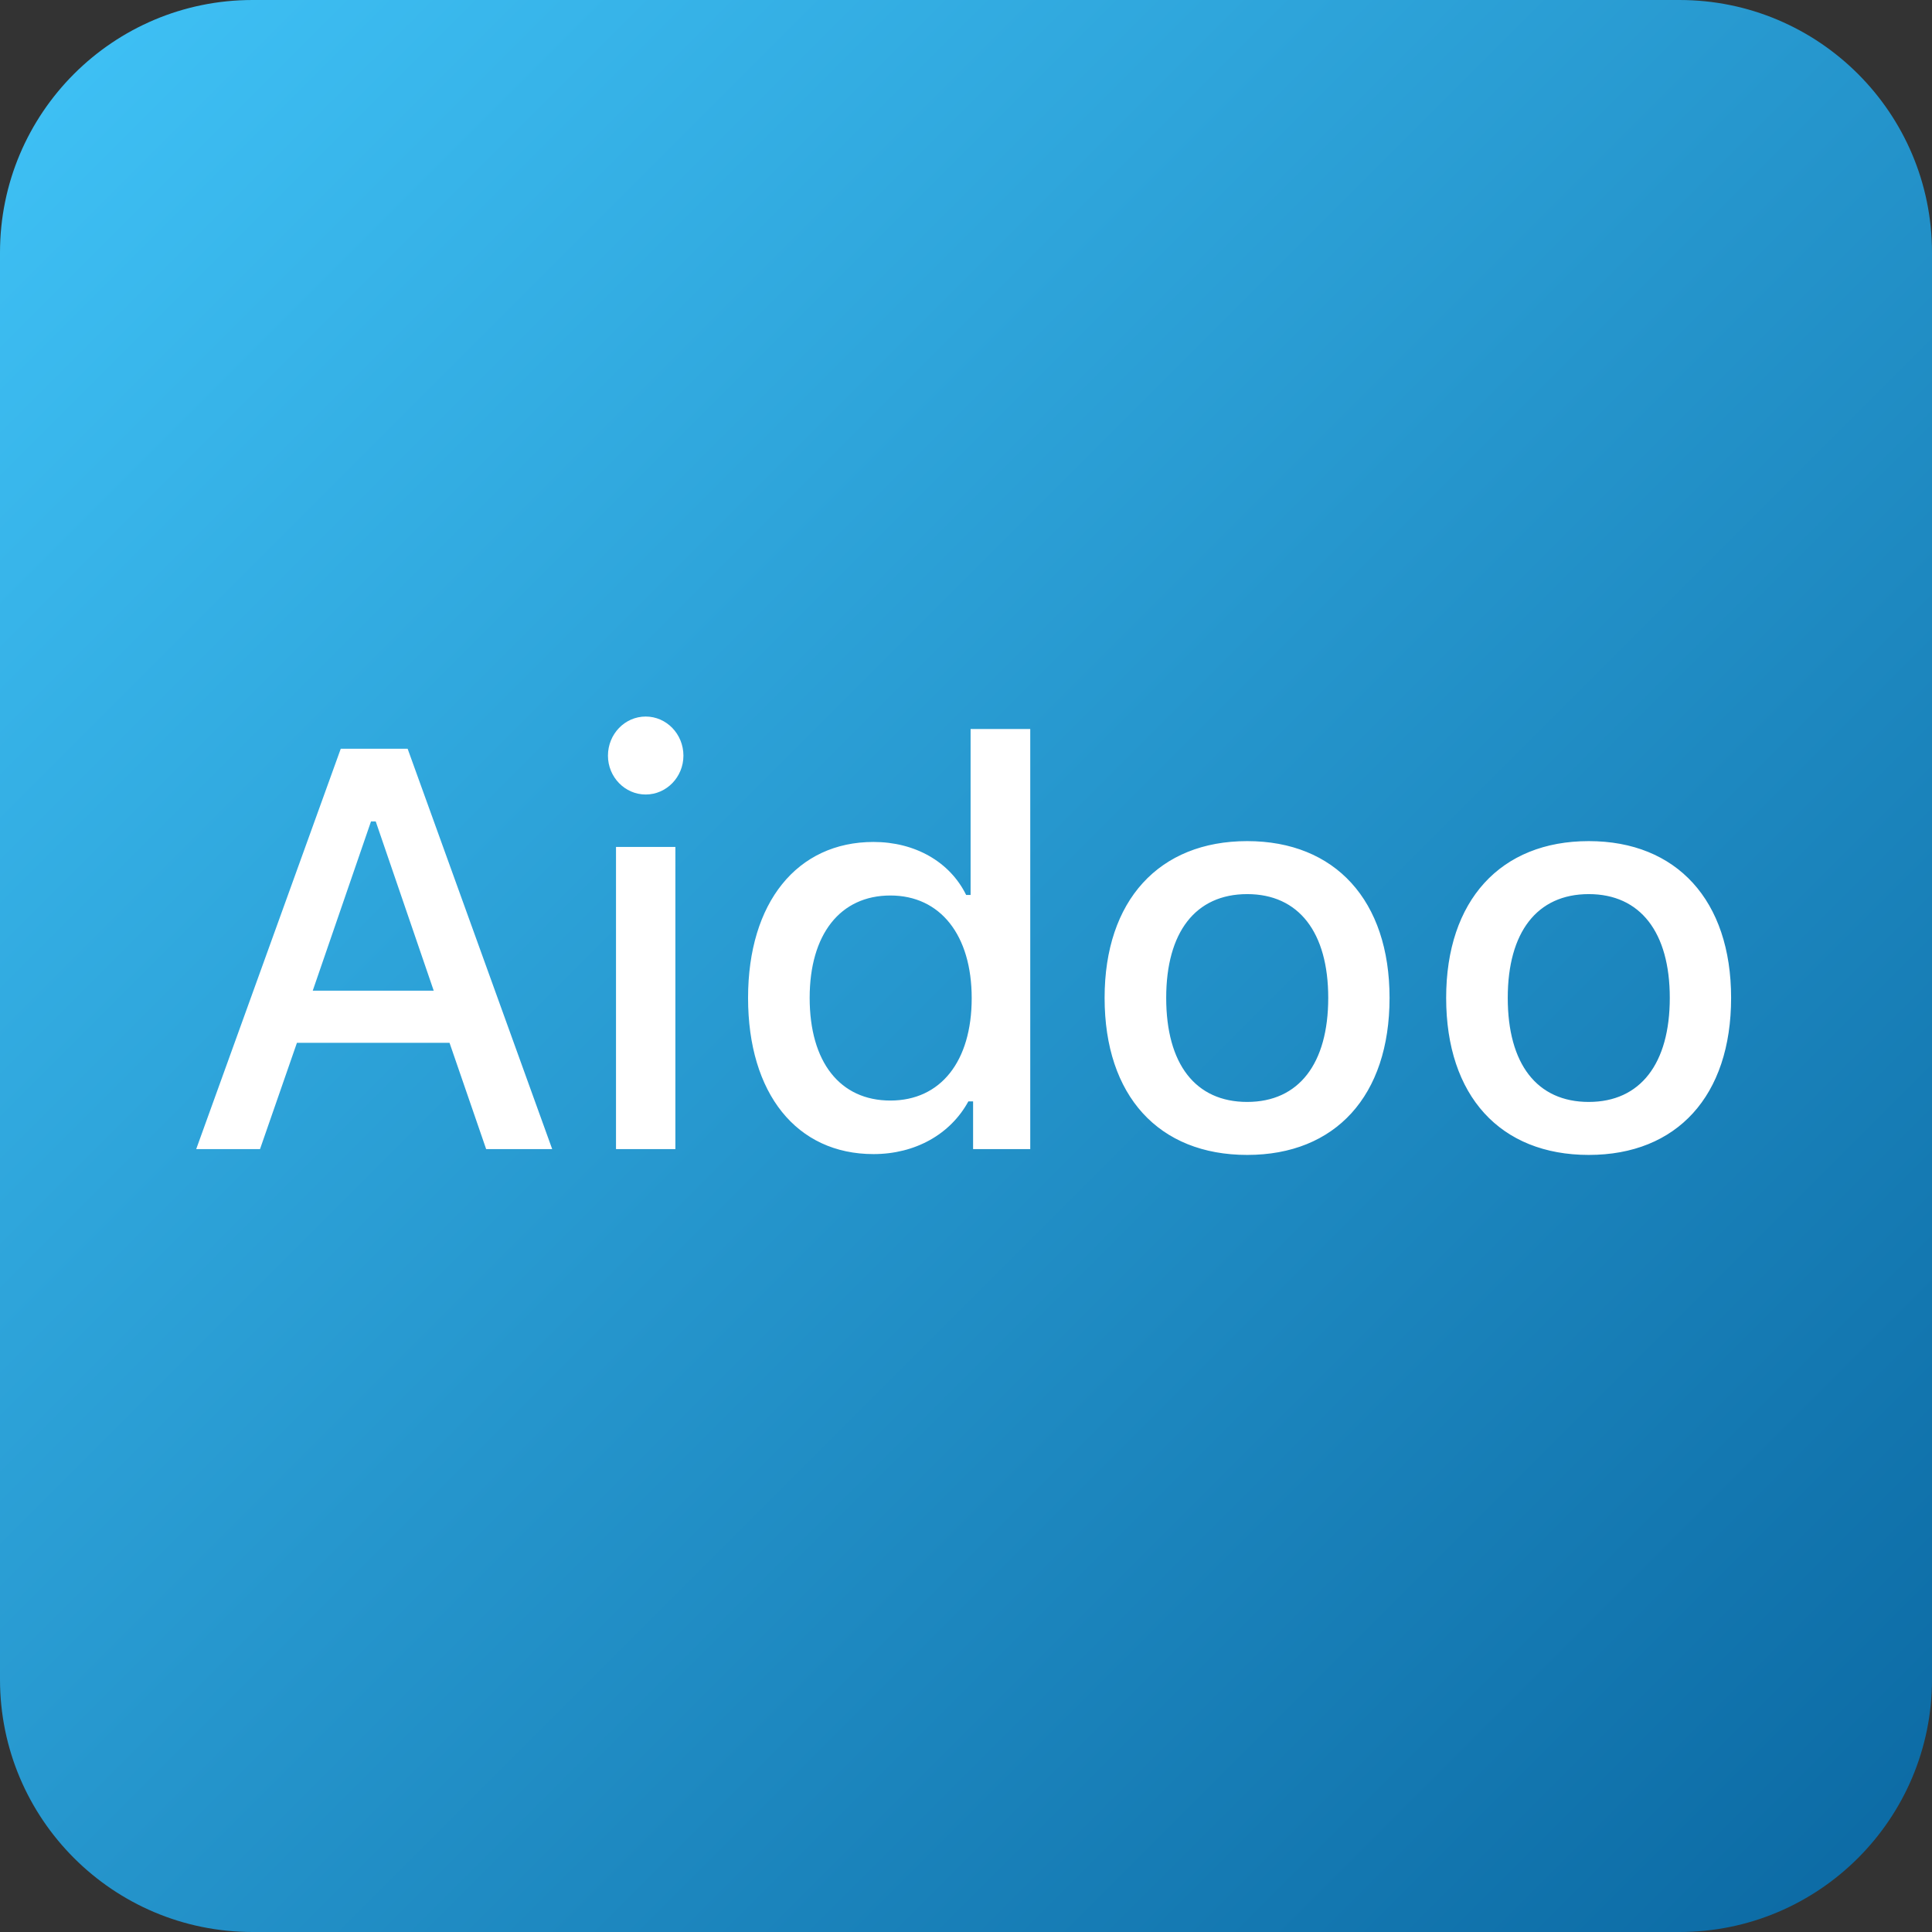 <svg width="306" height="306" viewBox="0 0 306 306" xmlns="http://www.w3.org/2000/svg"><rect x="0" y="0" width="306" height="306" fill="#333333" stroke="none"/><defs><linearGradient x1="0%" y1="0%" x2="98.712%" y2="98.712%" id="a"><stop stop-color="#40C3F7" offset="0%"/><stop stop-color="#0B69A3" offset="100%"/></linearGradient></defs><g fill="none" fill-rule="evenodd"><path d="M40 0h226c22.091 0 40 17.909 40 40v226c0 22.091-17.909 40-40 40H40c-22.091 0-40-17.909-40-40V40C0 17.909 17.909 0 40 0z" fill="url(#a)"/><path d="M76.999 182l-5.8-16.831h-24.17L41.183 182H31.076l22.896-63.413h10.59L87.459 182h-10.46zm-18.237-51.9l-9.229 26.807h19.16l-9.184-26.806h-.747zM97.565 182v-47.856h9.405V182h-9.405zm4.703-56.162c-3.296 0-5.977-2.769-5.977-6.152 0-3.428 2.68-6.197 5.977-6.197 3.295 0 5.976 2.769 5.976 6.197 0 3.383-2.68 6.152-5.976 6.152zm36.079 56.953c-12.173 0-19.864-9.58-19.864-24.741 0-15.117 7.779-24.697 19.864-24.697 6.548 0 12.085 3.12 14.677 8.393h.704v-26.28h9.448V182h-9.053v-7.559h-.747c-2.856 5.23-8.438 8.35-15.03 8.35zm2.68-40.957c-7.954 0-12.788 6.152-12.788 16.216 0 10.151 4.79 16.26 12.788 16.26 7.954 0 12.876-6.197 12.876-16.216 0-9.976-4.965-16.26-12.876-16.26zm56.514 41.089c-14.019 0-22.588-9.36-22.588-24.873 0-15.425 8.613-24.83 22.588-24.83 13.93 0 22.544 9.405 22.544 24.83 0 15.512-8.57 24.873-22.544 24.873zm0-8.394c8.174 0 12.832-6.064 12.832-16.48 0-10.37-4.658-16.435-12.832-16.435-8.218 0-12.832 6.065-12.832 16.436 0 10.459 4.614 16.48 12.832 16.48zm54.097 8.394c-14.019 0-22.588-9.36-22.588-24.873 0-15.425 8.613-24.83 22.588-24.83 13.93 0 22.544 9.405 22.544 24.83 0 15.512-8.57 24.873-22.544 24.873zm0-8.394c8.174 0 12.832-6.064 12.832-16.48 0-10.37-4.658-16.435-12.832-16.435-8.218 0-12.832 6.065-12.832 16.436 0 10.459 4.614 16.48 12.832 16.48z" fill="#FFF" fill-rule="nonzero"/></g></svg>